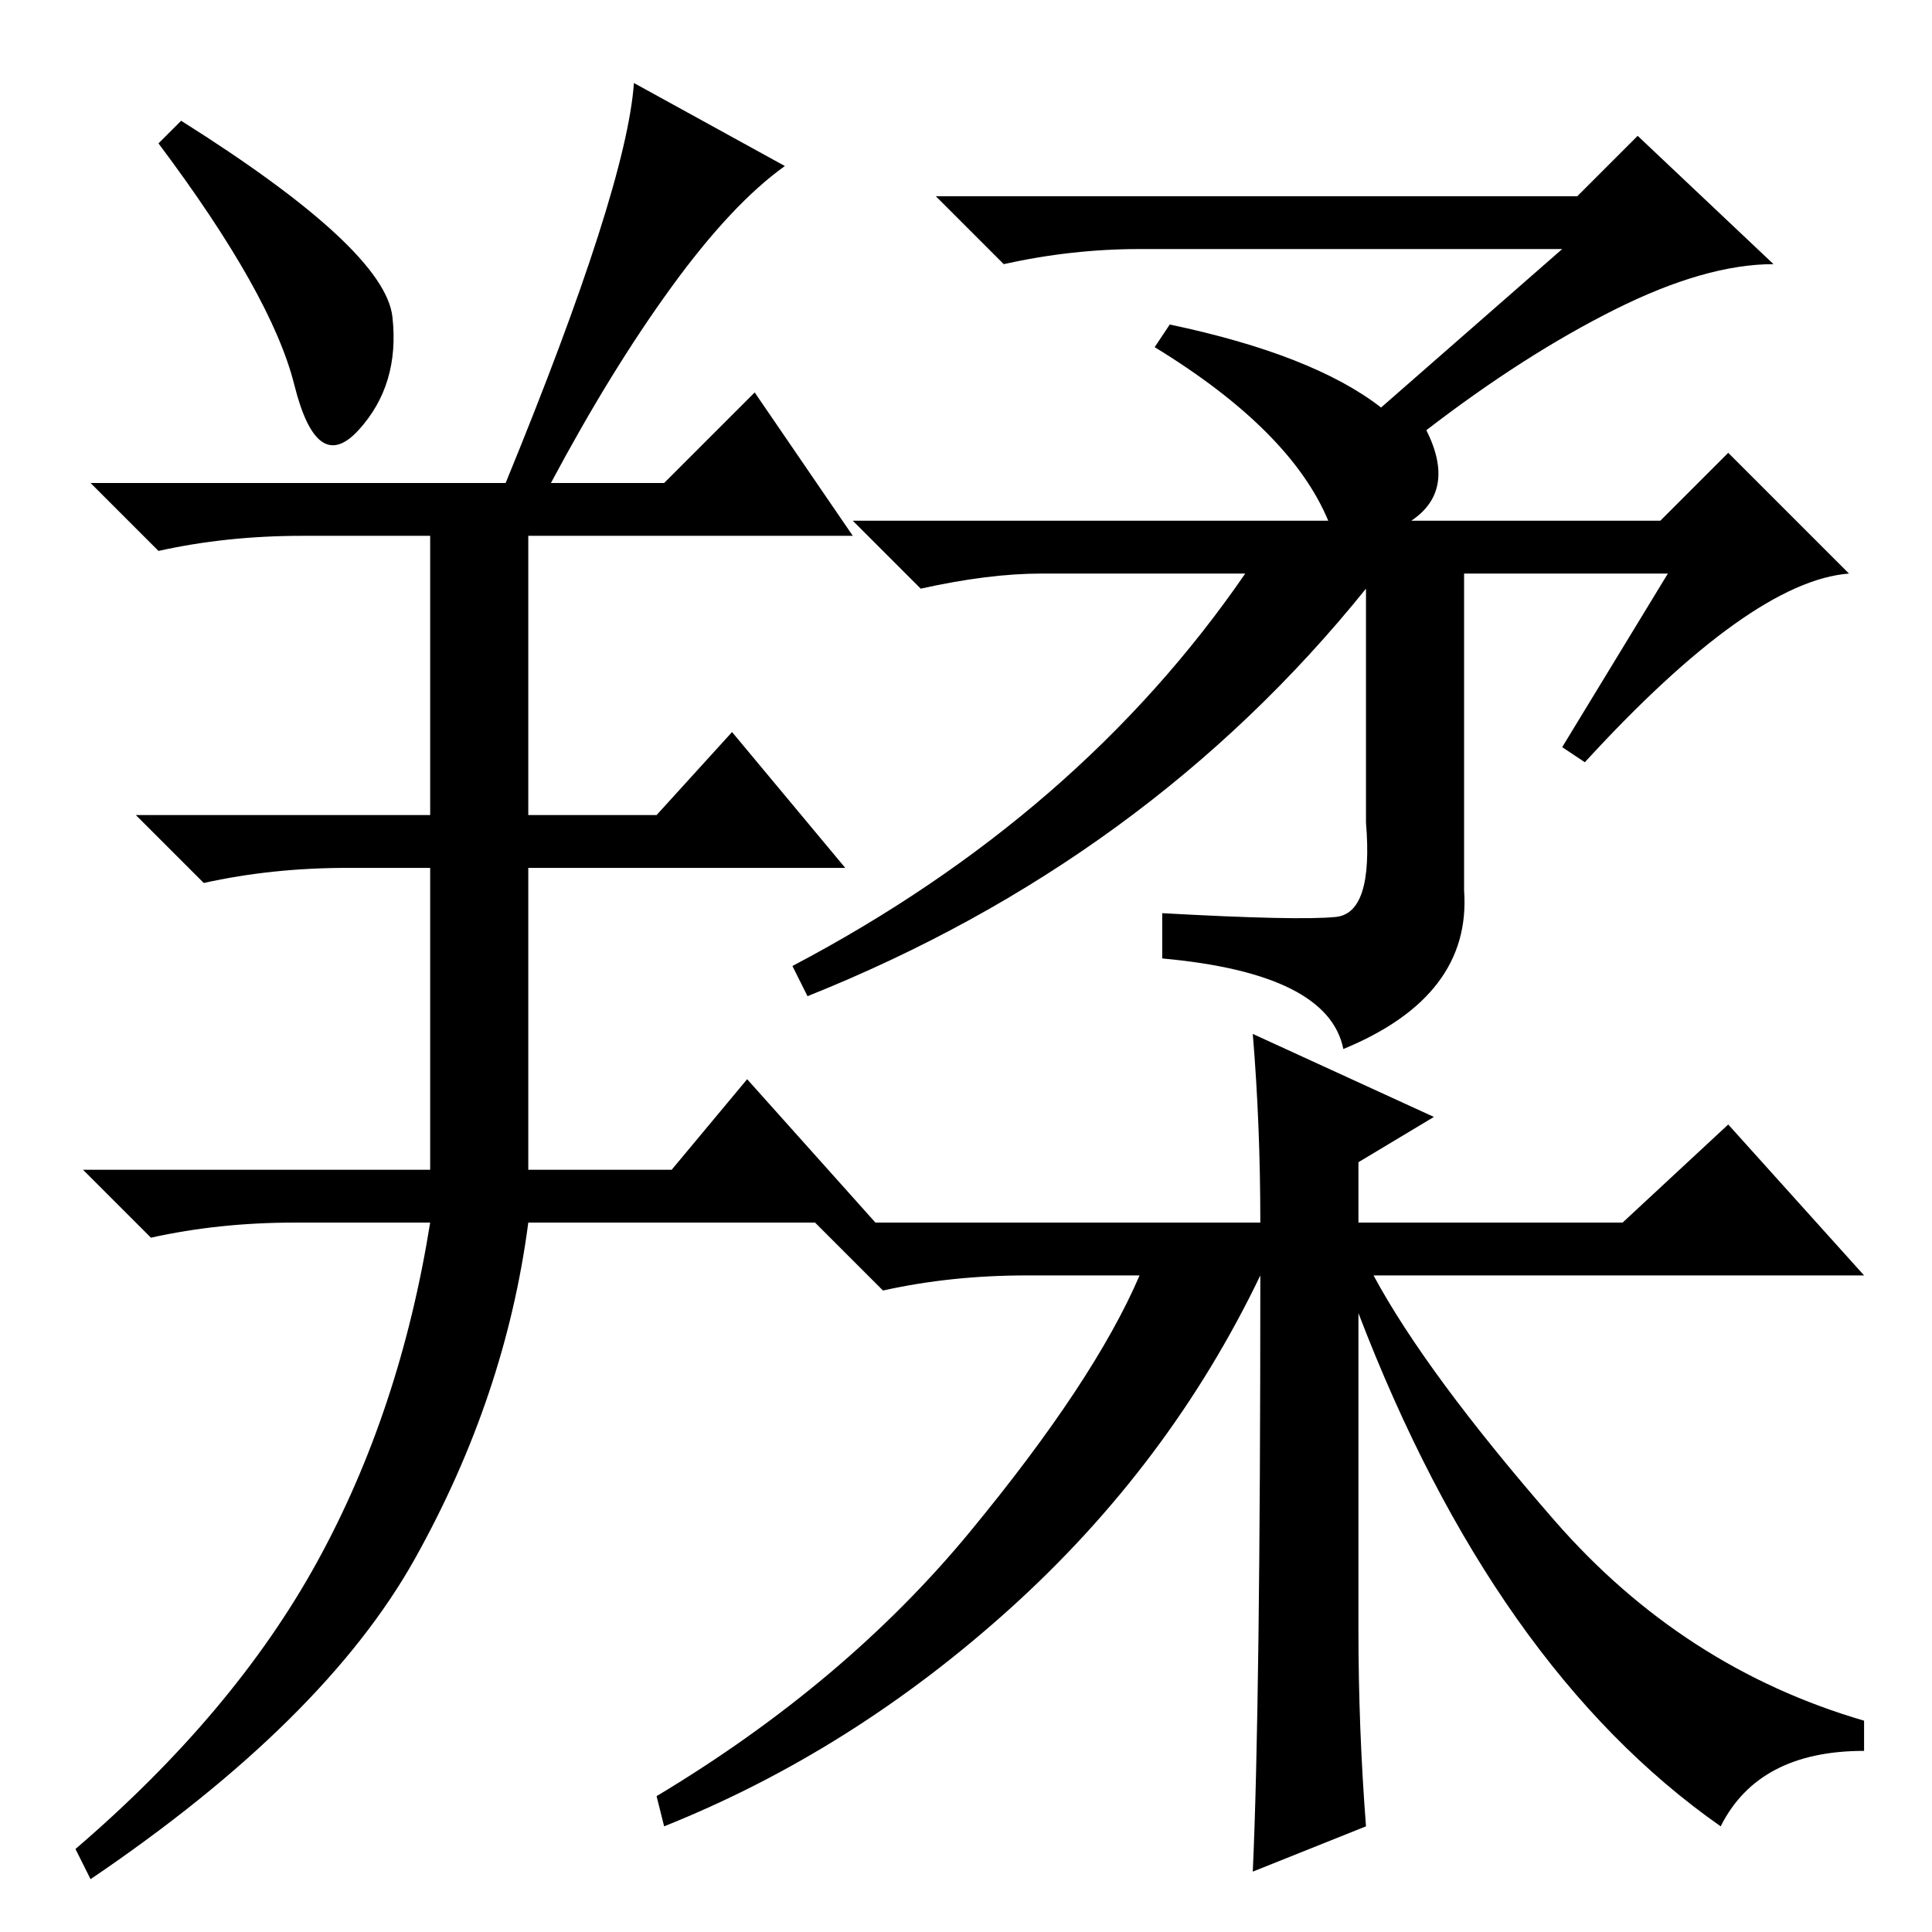 <?xml version="1.0" standalone="no"?>
<!DOCTYPE svg PUBLIC "-//W3C//DTD SVG 1.1//EN" "http://www.w3.org/Graphics/SVG/1.1/DTD/svg11.dtd" >
<svg xmlns="http://www.w3.org/2000/svg" xmlns:xlink="http://www.w3.org/1999/xlink" version="1.1" viewBox="0 -36 256 256">
  <g transform="matrix(1 0 0 -1 0 220)">
   <path fill="currentColor"
d="M52 214q1 -9 -4.5 -15t-8.5 6t-18 32l3 3q27 -17 28 -26zM67 192q16 39 17 53l20 -11q-7 -5 -15 -16t-16 -26h15l12 12l13 -19h-43v-37h17l10 11l15 -18h-42v-40h19l10 12l17 -19h-46q-3 -23 -15 -44.5t-43 -42.5l-2 4q21 18 32 38t15 45h-18q-10 0 -19 -2l-9 9h46v40
h-11q-10 0 -19 -2l-9 9h39v37h-17q-10 0 -19 -2l-9 9h55zM221 180h-27v-42q1 -14 -16 -21q-2 10 -24 12v6q18 -1 23 -0.5t4 12.5v31q-29 -36 -74 -54l-2 4q38 20 60 52h-27q-7 0 -16 -2l-9 9h63q-5 12 -23 23l2 3q19 -4 28 -11l24 21h-56q-9 0 -18 -2l-9 9h85l8 8l18 -17
q-9 0 -21 -6t-25 -16q4 -8 -2 -12h33l9 9l16 -16q-13 -1 -35 -25l-3 2zM181 14l-15 -6q1 22 1 79q-12 -25 -33 -44t-46 -29l-1 4q25 15 41.5 35t22.5 34h-15q-10 0 -19 -2l-9 9h59q0 13 -1 25l24 -11l-10 -6v-8h35l14 13l18 -20h-65q7 -13 24 -32.5t41 -26.5v-4
q-14 0 -19 -10q-30 21 -48 68v-42q0 -13 1 -26z" />
  </g>

</svg>
